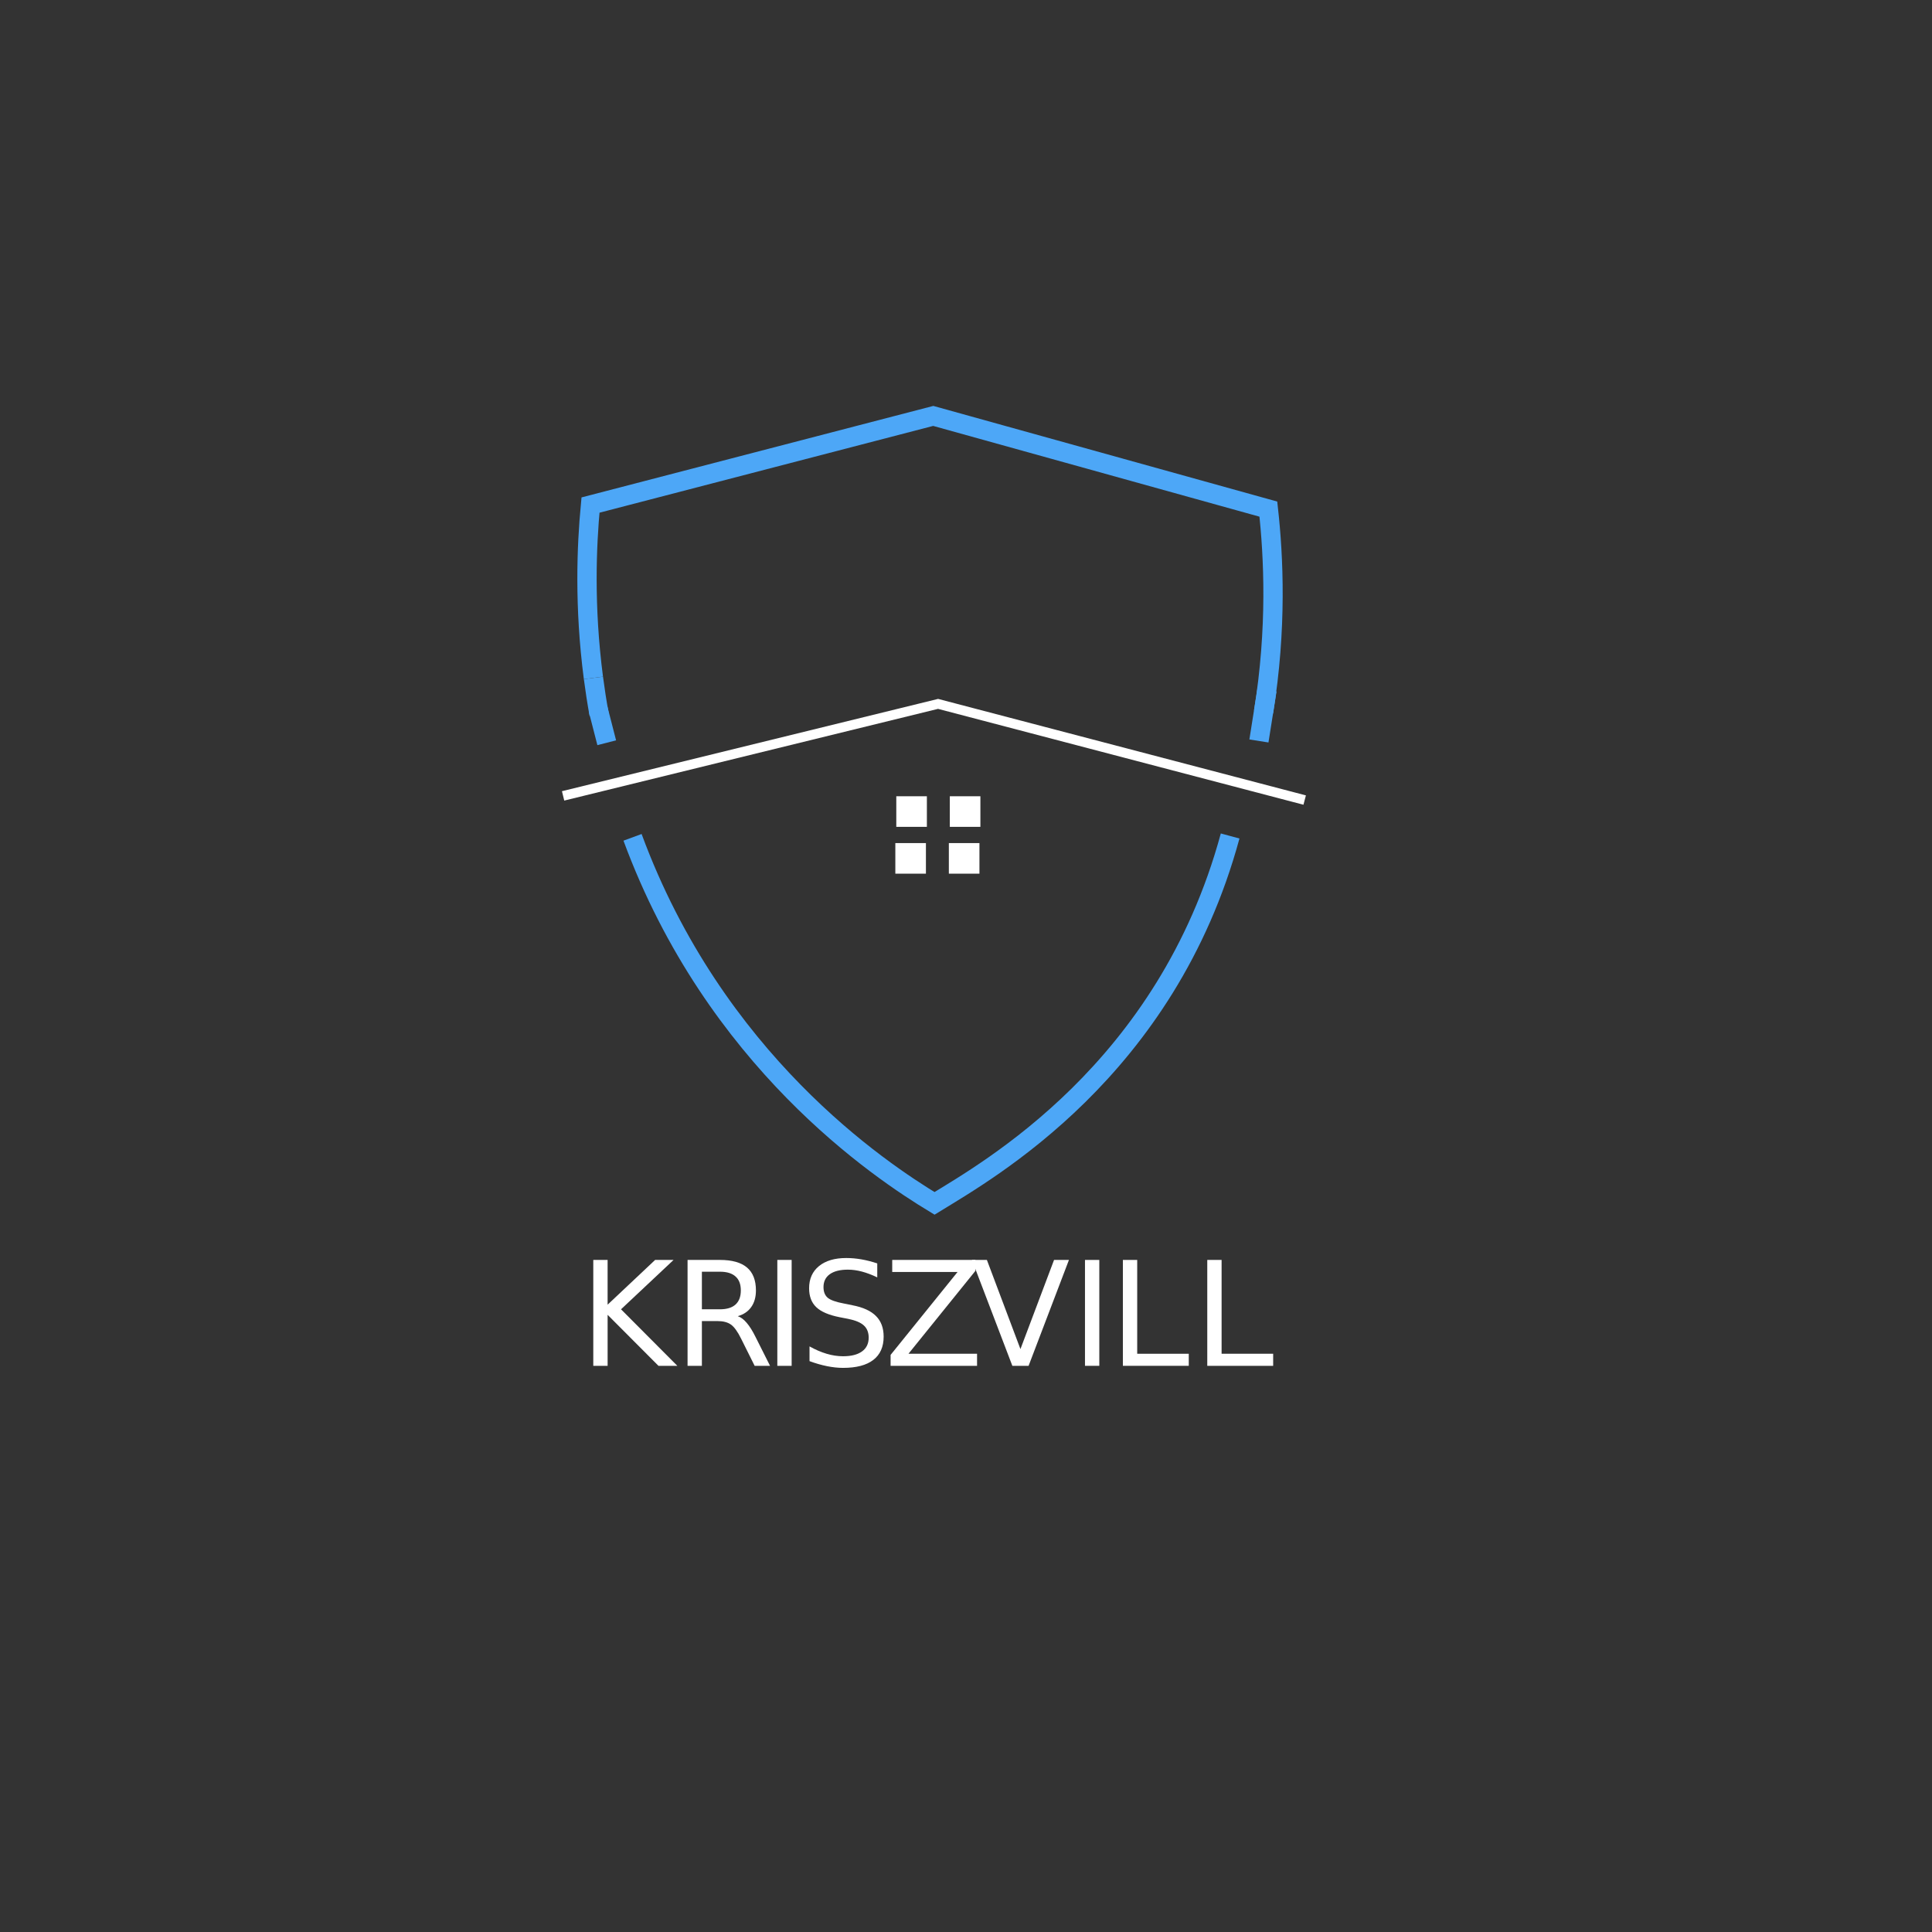 <?xml version="1.0" encoding="UTF-8" standalone="no"?>
<!-- Created with Inkscape (http://www.inkscape.org/) -->

<svg
   version="1.1"
   id="svg2"
   width="400"
   height="400"
   viewBox="0 0 400 400"
   sodipodi:docname="Logo_kriszvill.ai"
   xmlns:inkscape="http://www.inkscape.org/namespaces/inkscape"
   xmlns:sodipodi="http://sodipodi.sourceforge.net/DTD/sodipodi-0.dtd"
   xmlns="http://www.w3.org/2000/svg"
   xmlns:svg="http://www.w3.org/2000/svg">
  <rect x="0" y="0" width="400" height="400" fill="#333333" stroke="none"/>
  <defs
     id="defs6">
    <clipPath
       clipPathUnits="userSpaceOnUse"
       id="clipPath32">
      <path
         d="M 0,300 H 300 V 0 H 0 Z"
         id="path30" />
    </clipPath>
  </defs>
  <sodipodi:namedview
     id="namedview4"
     pagecolor="#ffffff"
     bordercolor="#000000"
     borderopacity="0.25"
     inkscape:showpageshadow="2"
     inkscape:pageopacity="0.0"
     inkscape:pagecheckerboard="0"
     inkscape:deskcolor="#d1d1d1" />
  <g
     id="g8"
     inkscape:groupmode="layer"
     inkscape:label="Logo_kriszvill"
     transform="matrix(1.333,0,0,-1.333,0,400)">
    <path
       d="m 143.961,171.651 h -4.75 v 4.75 h 4.75 z"
       style="fill:#fff;fill-opacity:1;fill-rule:nonzero;stroke:none"
       id="path10" />
    <path
       d="m 152.273,171.651 h -4.75 v 4.75 h 4.75 z"
       style="fill:#fff;fill-opacity:1;fill-rule:nonzero;stroke:none"
       id="path12" />
    <path
       d="m 143.813,164.378 h -4.75 v 4.75 h 4.75 z"
       style="fill:#fff;fill-opacity:1;fill-rule:nonzero;stroke:none"
       id="path14" />
    <path
       d="m 152.125,164.378 h -4.75 v 4.75 h 4.75 z"
       style="fill:#fff;fill-opacity:1;fill-rule:nonzero;stroke:none"
       id="path16" />
    <g
       aria-label="KRISZVILL"
       transform="matrix(1,0,0,-1,89.934,87.938)"
       id="text20"
       style="font-size:22.561px;font-family:Kiona;-inkscape-font-specification:Kiona-Regular;fill:#fff">
      <path
         d="m 2.214,-16.447 h 2.225 v 6.951 L 11.82,-16.447 h 2.864 L 6.522,-8.78 15.268,0 H 12.338 L 4.44,-7.921 V 0 H 2.214 Z"
         id="path54" />
      <path
         d="m 24.656,-7.711 q 0.716,0.242 1.388,1.036 0.683,0.793 1.366,2.181 L 29.668,0 h -2.391 l -2.104,-4.219 q -0.815,-1.652 -1.586,-2.192 -0.76,-0.54 -2.082,-0.54 H 19.082 V 0 h -2.225 v -16.447 h 5.023 q 2.82,0 4.208,1.179 1.388,1.179 1.388,3.558 0,1.553 -0.727,2.578 -0.716,1.025 -2.093,1.421 z m -5.574,-6.907 v 5.839 h 2.798 q 1.608,0 2.424,-0.738 0.826,-0.749 0.826,-2.192 0,-1.443 -0.826,-2.17 -0.815,-0.738 -2.424,-0.738 z"
         id="path56" />
      <path
         d="m 30.799,-16.447 h 2.225 V 0 h -2.225 z"
         id="path58" />
      <path
         d="m 46.321,-15.907 v 2.17 q -1.267,-0.606 -2.391,-0.903 -1.124,-0.297 -2.17,-0.297 -1.818,0 -2.809,0.705 -0.98,0.705 -0.98,2.005 0,1.091 0.65,1.652 0.661,0.551 2.49,0.892 l 1.344,0.275 q 2.49,0.474 3.668,1.674 1.19,1.19 1.19,3.195 0,2.391 -1.608,3.624 -1.597,1.234 -4.693,1.234 -1.168,0 -2.49,-0.264 -1.311,-0.264 -2.721,-0.782 v -2.291 q 1.355,0.76 2.655,1.146 1.3,0.386 2.556,0.386 1.906,0 2.941,-0.749 1.036,-0.749 1.036,-2.137 0,-1.212 -0.749,-1.895 -0.738,-0.683 -2.435,-1.025 l -1.355,-0.264 q -2.49,-0.496 -3.602,-1.553 -1.113,-1.058 -1.113,-2.941 0,-2.181 1.531,-3.437 1.542,-1.256 4.241,-1.256 1.157,0 2.357,0.209 1.201,0.209 2.457,0.628 z"
         id="path60" />
      <path
         d="m 48.645,-16.447 h 12.922 v 1.696 L 51.168,-1.873 H 61.821 V 0 H 48.392 V -1.696 L 58.791,-14.574 H 48.645 Z"
         id="path62" />
      <path
         d="m 67.303,0 -6.279,-16.447 h 2.324 L 68.559,-2.6 73.78,-16.447 h 2.313 L 69.825,0 Z"
         id="path64" />
      <path
         d="m 78.584,-16.447 h 2.225 V 0 h -2.225 z"
         id="path66" />
      <path
         d="m 84.47,-16.447 h 2.225 v 14.574 h 8.009 V 0 H 84.47 Z"
         id="path68" />
      <path
         d="m 97.578,-16.447 h 2.225 v 14.574 h 8.009 V 0 H 97.578 Z"
         id="path70" />
    </g>
    <g
       id="g22"
       transform="translate(87.46,176.459)">
      <path
         d="M 0,0 58.24,14.29 115.181,-0.649"
         style="fill:none;stroke:#fff;stroke-width:1.5;stroke-linecap:butt;stroke-linejoin:miter;stroke-miterlimit:10;stroke-dasharray:none;stroke-opacity:1"
         id="path24" />
    </g>
    <g
       id="g26">
      <g
         id="g28"
         clip-path="url(#clipPath32)">
        <g
           id="g34"
           transform="translate(191.062,170.232)">
          <path
             d="m 0,0 c -9.876,-36.412 -37.581,-51.932 -45.914,-57.062 -8.515,5.153 -34.142,22.213 -46.903,56.852"
             style="fill:none;stroke:#4da7f7;stroke-width:3;stroke-linecap:butt;stroke-linejoin:miter;stroke-miterlimit:10;stroke-dasharray:none;stroke-opacity:1"
             id="path36" />
        </g>
        <g
           id="g38"
           transform="translate(92.17,194.785)">
          <path
             d="M 0,0 C -1.449,11.103 -1.059,20.491 -0.456,26.845 17.29,31.46 35.035,36.075 52.781,40.69 L 104.83,26.215 c 0.816,-7.361 1.36,-18.476 -0.748,-31.512"
             style="fill:none;stroke:#4da7f7;stroke-width:3;stroke-linecap:butt;stroke-linejoin:miter;stroke-miterlimit:10;stroke-dasharray:none;stroke-opacity:1"
             id="path40" />
        </g>
        <g
           id="g42"
           transform="translate(93.048,189.142)">
          <path
             d="M 0,0 C -0.348,1.924 -0.638,3.807 -0.877,5.643"
             style="fill:none;stroke:#4da7f7;stroke-width:3;stroke-linecap:butt;stroke-linejoin:miter;stroke-miterlimit:10;stroke-dasharray:none;stroke-opacity:1"
             id="path44" />
        </g>
        <g
           id="g46"
           transform="translate(196.787,192.91)">
          <path
             d="M 0,0 -1.253,-7.921"
             style="fill:none;stroke:#4da7f7;stroke-width:3;stroke-linecap:butt;stroke-linejoin:miter;stroke-miterlimit:10;stroke-dasharray:none;stroke-opacity:1"
             id="path48" />
        </g>
        <g
           id="g50"
           transform="translate(92.902,189.908)">
          <path
             d="M 0,0 1.335,-5.195"
             style="fill:#000000;fill-opacity:1;fill-rule:nonzero;stroke:#4da7f7;stroke-width:3;stroke-linecap:butt;stroke-linejoin:miter;stroke-miterlimit:10;stroke-dasharray:none;stroke-opacity:1"
             id="path52" />
        </g>
      </g>
    </g>
  </g>
</svg>
